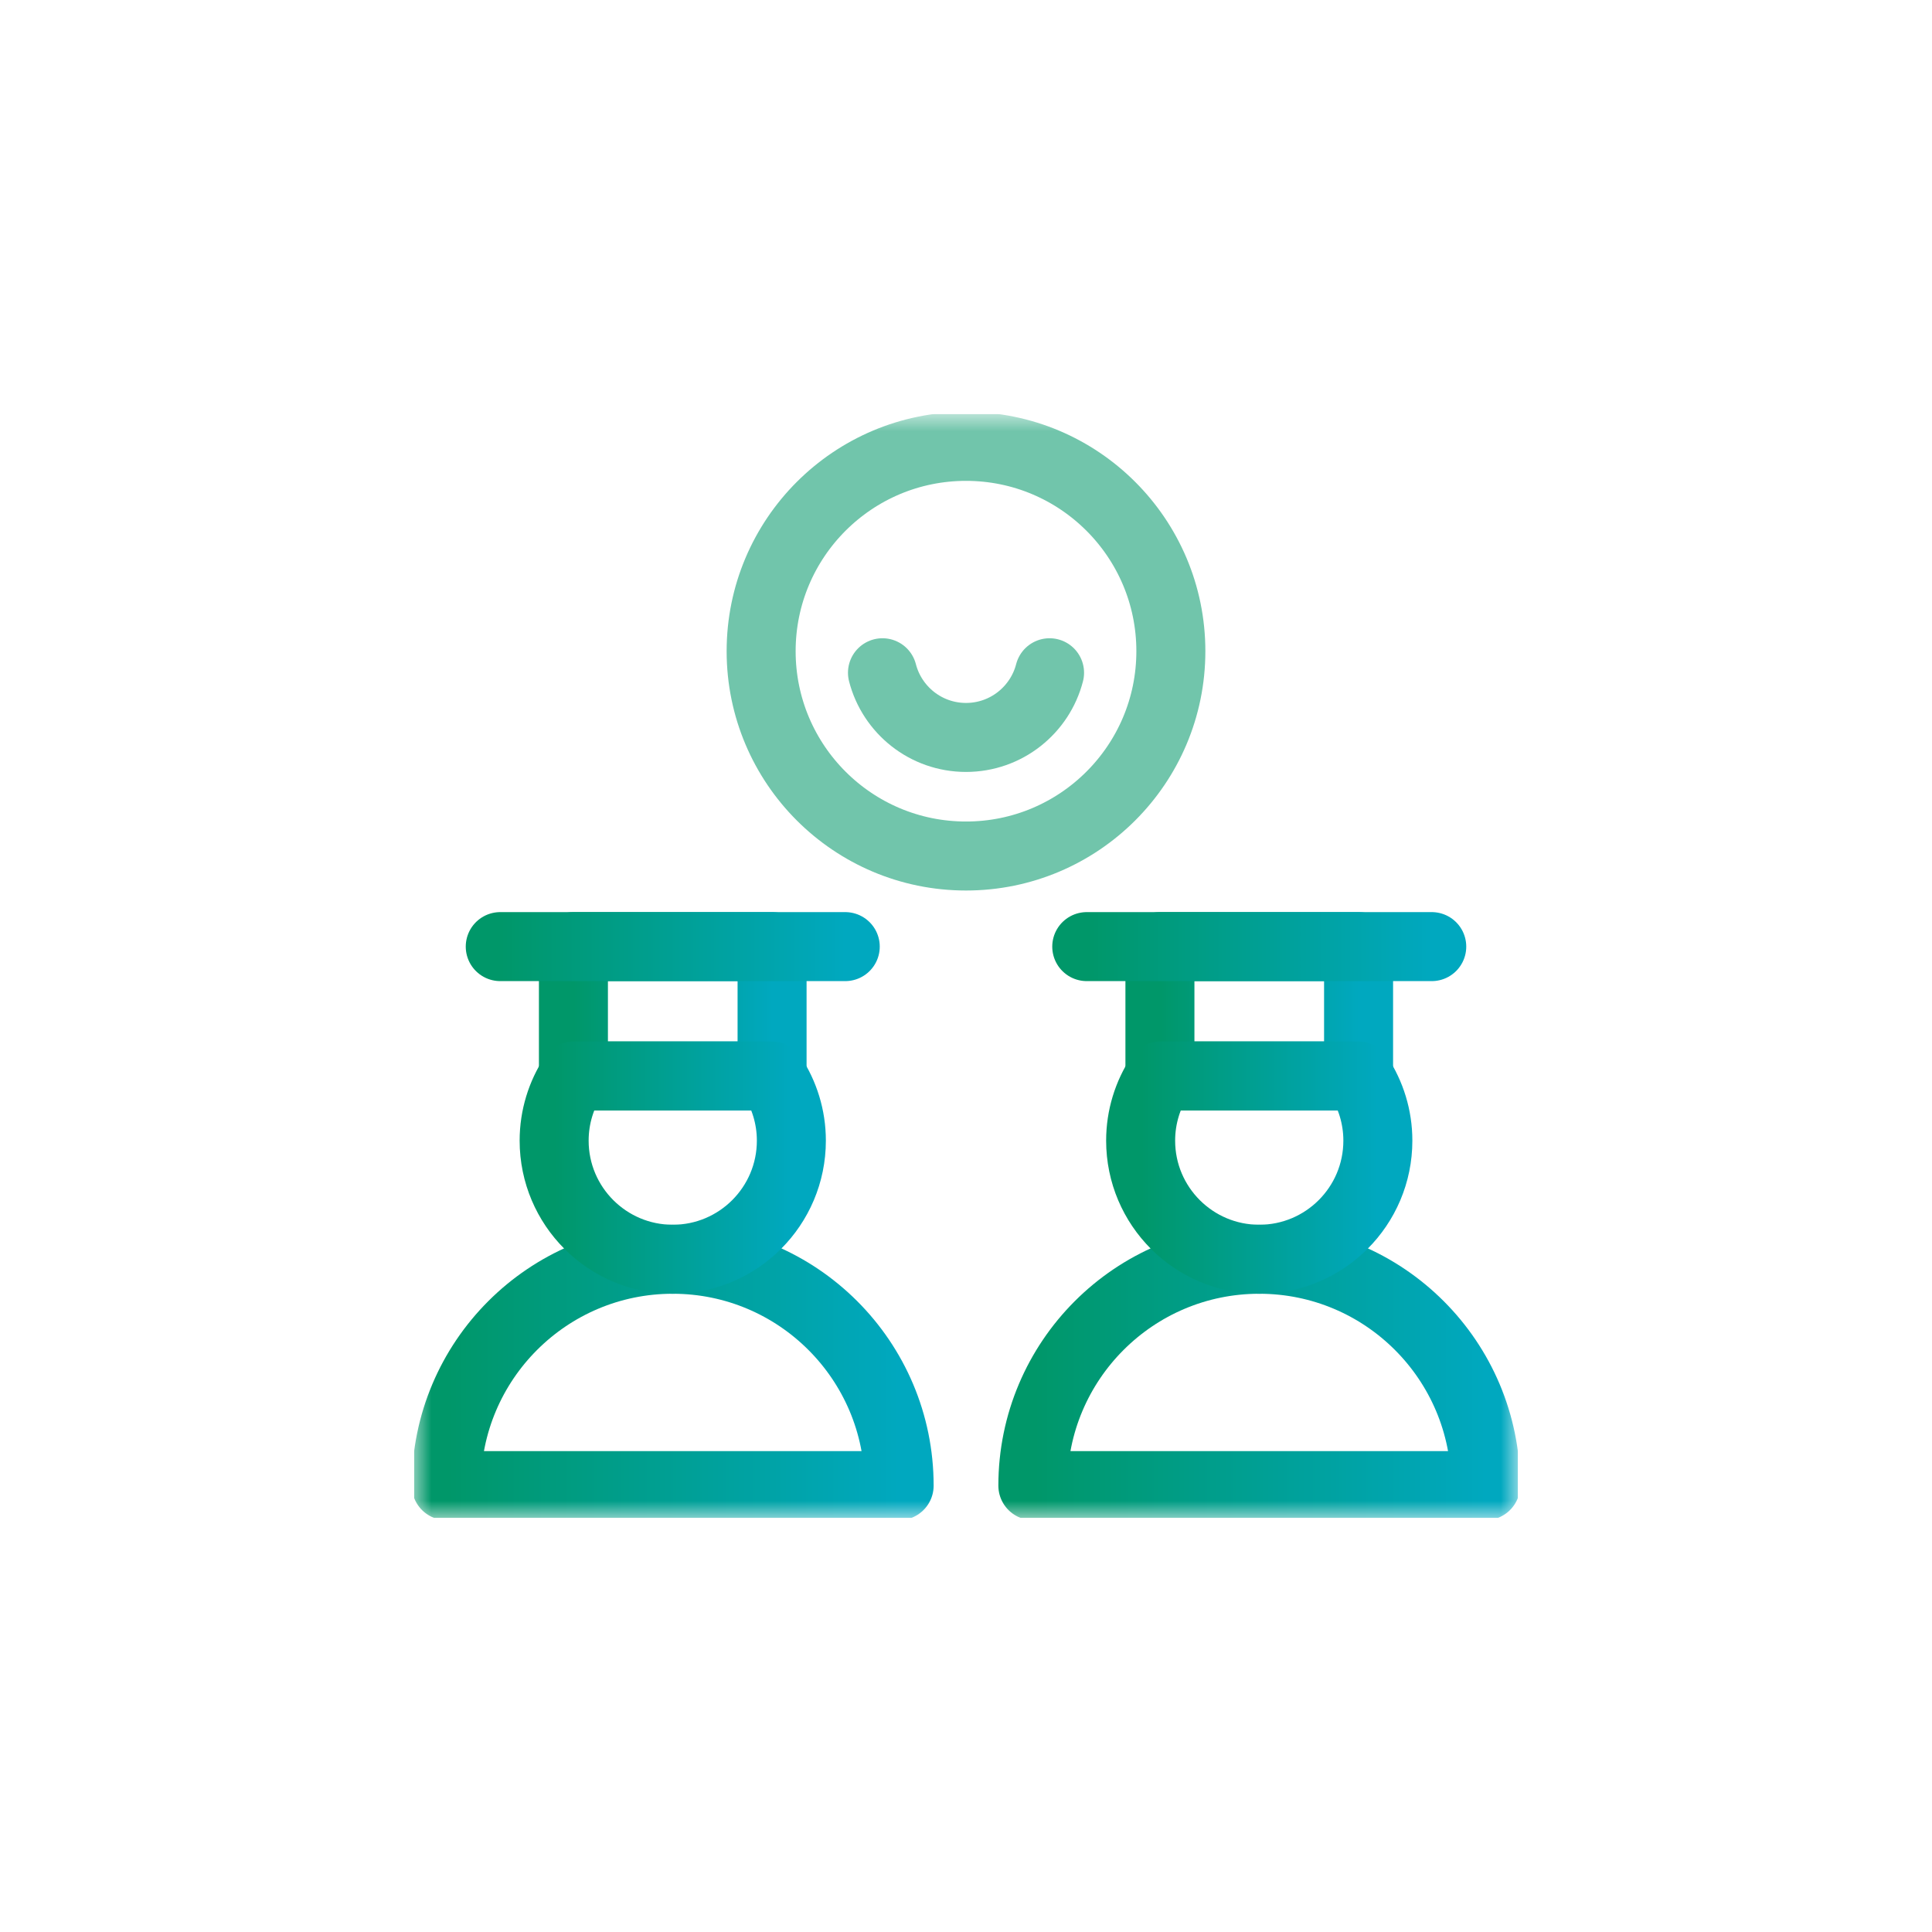 <svg width="56" height="56" viewBox="0 0 56 56" fill="none" xmlns="http://www.w3.org/2000/svg">
<g clip-path="url(#clip0_1_89)">
<mask id="mask0_1_89" style="mask-type:luminance" maskUnits="userSpaceOnUse" x="12" y="12" width="32" height="32">
<path d="M12 12H44V44H12V12Z" fill="white"/>
</mask>
<g mask="url(#mask0_1_89)">
<path d="M19.5 36.5C15.876 36.5 12.938 39.438 12.938 43.062H26.062C26.062 39.438 23.124 36.5 19.5 36.5Z" stroke="url(#paint0_linear_1_89)" stroke-width="2" stroke-miterlimit="10" stroke-linecap="round" stroke-linejoin="round"/>
<path d="M22.379 27.438H16.621V31.188H22.379V27.438Z" stroke="url(#paint1_linear_1_89)" stroke-width="2" stroke-miterlimit="10" stroke-linecap="round" stroke-linejoin="round"/>
<path d="M16.621 31.188C16.269 31.727 16.062 32.37 16.062 33.062C16.062 34.961 17.602 36.5 19.5 36.5C21.398 36.5 22.938 34.961 22.938 33.062C22.938 32.37 22.731 31.727 22.379 31.188H16.621Z" stroke="url(#paint2_linear_1_89)" stroke-width="2" stroke-miterlimit="10" stroke-linecap="round" stroke-linejoin="round"/>
<path d="M14.5 27.438H24.5" stroke="url(#paint3_linear_1_89)" stroke-width="2" stroke-miterlimit="10" stroke-linecap="round" stroke-linejoin="round"/>
<path d="M36.5 36.5C40.124 36.5 43.062 39.438 43.062 43.062H29.938C29.938 39.438 32.876 36.5 36.5 36.5Z" stroke="url(#paint4_linear_1_89)" stroke-width="2" stroke-miterlimit="10" stroke-linecap="round" stroke-linejoin="round"/>
<path d="M33.621 27.438H39.379V31.188H33.621V27.438Z" stroke="url(#paint5_linear_1_89)" stroke-width="2" stroke-miterlimit="10" stroke-linecap="round" stroke-linejoin="round"/>
<path d="M39.379 31.188C39.731 31.727 39.938 32.37 39.938 33.062C39.938 34.961 38.398 36.5 36.5 36.5C34.602 36.5 33.062 34.961 33.062 33.062C33.062 32.37 33.269 31.727 33.621 31.188H39.379Z" stroke="url(#paint6_linear_1_89)" stroke-width="2" stroke-miterlimit="10" stroke-linecap="round" stroke-linejoin="round"/>
<path d="M41.5 27.438H31.5" stroke="url(#paint7_linear_1_89)" stroke-width="2" stroke-miterlimit="10" stroke-linecap="round" stroke-linejoin="round"/>
<path d="M22.062 18.875C22.062 22.154 24.721 24.812 28 24.812C31.279 24.812 33.938 22.154 33.938 18.875C33.938 15.596 31.279 12.938 28 12.938C24.721 12.938 22.062 15.596 22.062 18.875Z" stroke="#71C5AB" stroke-width="2" stroke-miterlimit="10" stroke-linecap="round" stroke-linejoin="round"/>
<path d="M30.422 19.5C30.144 20.578 29.165 21.375 28 21.375C26.835 21.375 25.857 20.578 25.579 19.5" stroke="#71C5AB" stroke-width="2" stroke-miterlimit="10" stroke-linecap="round" stroke-linejoin="round"/>
</g>
</g>
<defs>
<linearGradient id="paint0_linear_1_89" x1="26.062" y1="39.79" x2="12.938" y2="39.79" gradientUnits="userSpaceOnUse">
<stop stop-color="#00A8BF"/>
<stop offset="0.997" stop-color="#009769"/>
</linearGradient>
<linearGradient id="paint1_linear_1_89" x1="22.379" y1="29.317" x2="16.621" y2="29.317" gradientUnits="userSpaceOnUse">
<stop stop-color="#00A8BF"/>
<stop offset="0.997" stop-color="#009769"/>
</linearGradient>
<linearGradient id="paint2_linear_1_89" x1="22.938" y1="33.851" x2="16.062" y2="33.851" gradientUnits="userSpaceOnUse">
<stop stop-color="#00A8BF"/>
<stop offset="0.997" stop-color="#009769"/>
</linearGradient>
<linearGradient id="paint3_linear_1_89" x1="24.5" y1="26.939" x2="14.5" y2="26.939" gradientUnits="userSpaceOnUse">
<stop stop-color="#00A8BF"/>
<stop offset="0.997" stop-color="#009769"/>
</linearGradient>
<linearGradient id="paint4_linear_1_89" x1="43.062" y1="39.79" x2="29.938" y2="39.79" gradientUnits="userSpaceOnUse">
<stop stop-color="#00A8BF"/>
<stop offset="0.997" stop-color="#009769"/>
</linearGradient>
<linearGradient id="paint5_linear_1_89" x1="39.379" y1="29.317" x2="33.621" y2="29.317" gradientUnits="userSpaceOnUse">
<stop stop-color="#00A8BF"/>
<stop offset="0.997" stop-color="#009769"/>
</linearGradient>
<linearGradient id="paint6_linear_1_89" x1="39.938" y1="33.851" x2="33.062" y2="33.851" gradientUnits="userSpaceOnUse">
<stop stop-color="#00A8BF"/>
<stop offset="0.997" stop-color="#009769"/>
</linearGradient>
<linearGradient id="paint7_linear_1_89" x1="41.5" y1="26.939" x2="31.5" y2="26.939" gradientUnits="userSpaceOnUse">
<stop stop-color="#00A8BF"/>
<stop offset="0.997" stop-color="#009769"/>
</linearGradient>
<clipPath id="clip0_1_89">
<rect width="32" height="32" fill="white" transform="translate(12 12)"/>
</clipPath>
</defs>
</svg>
